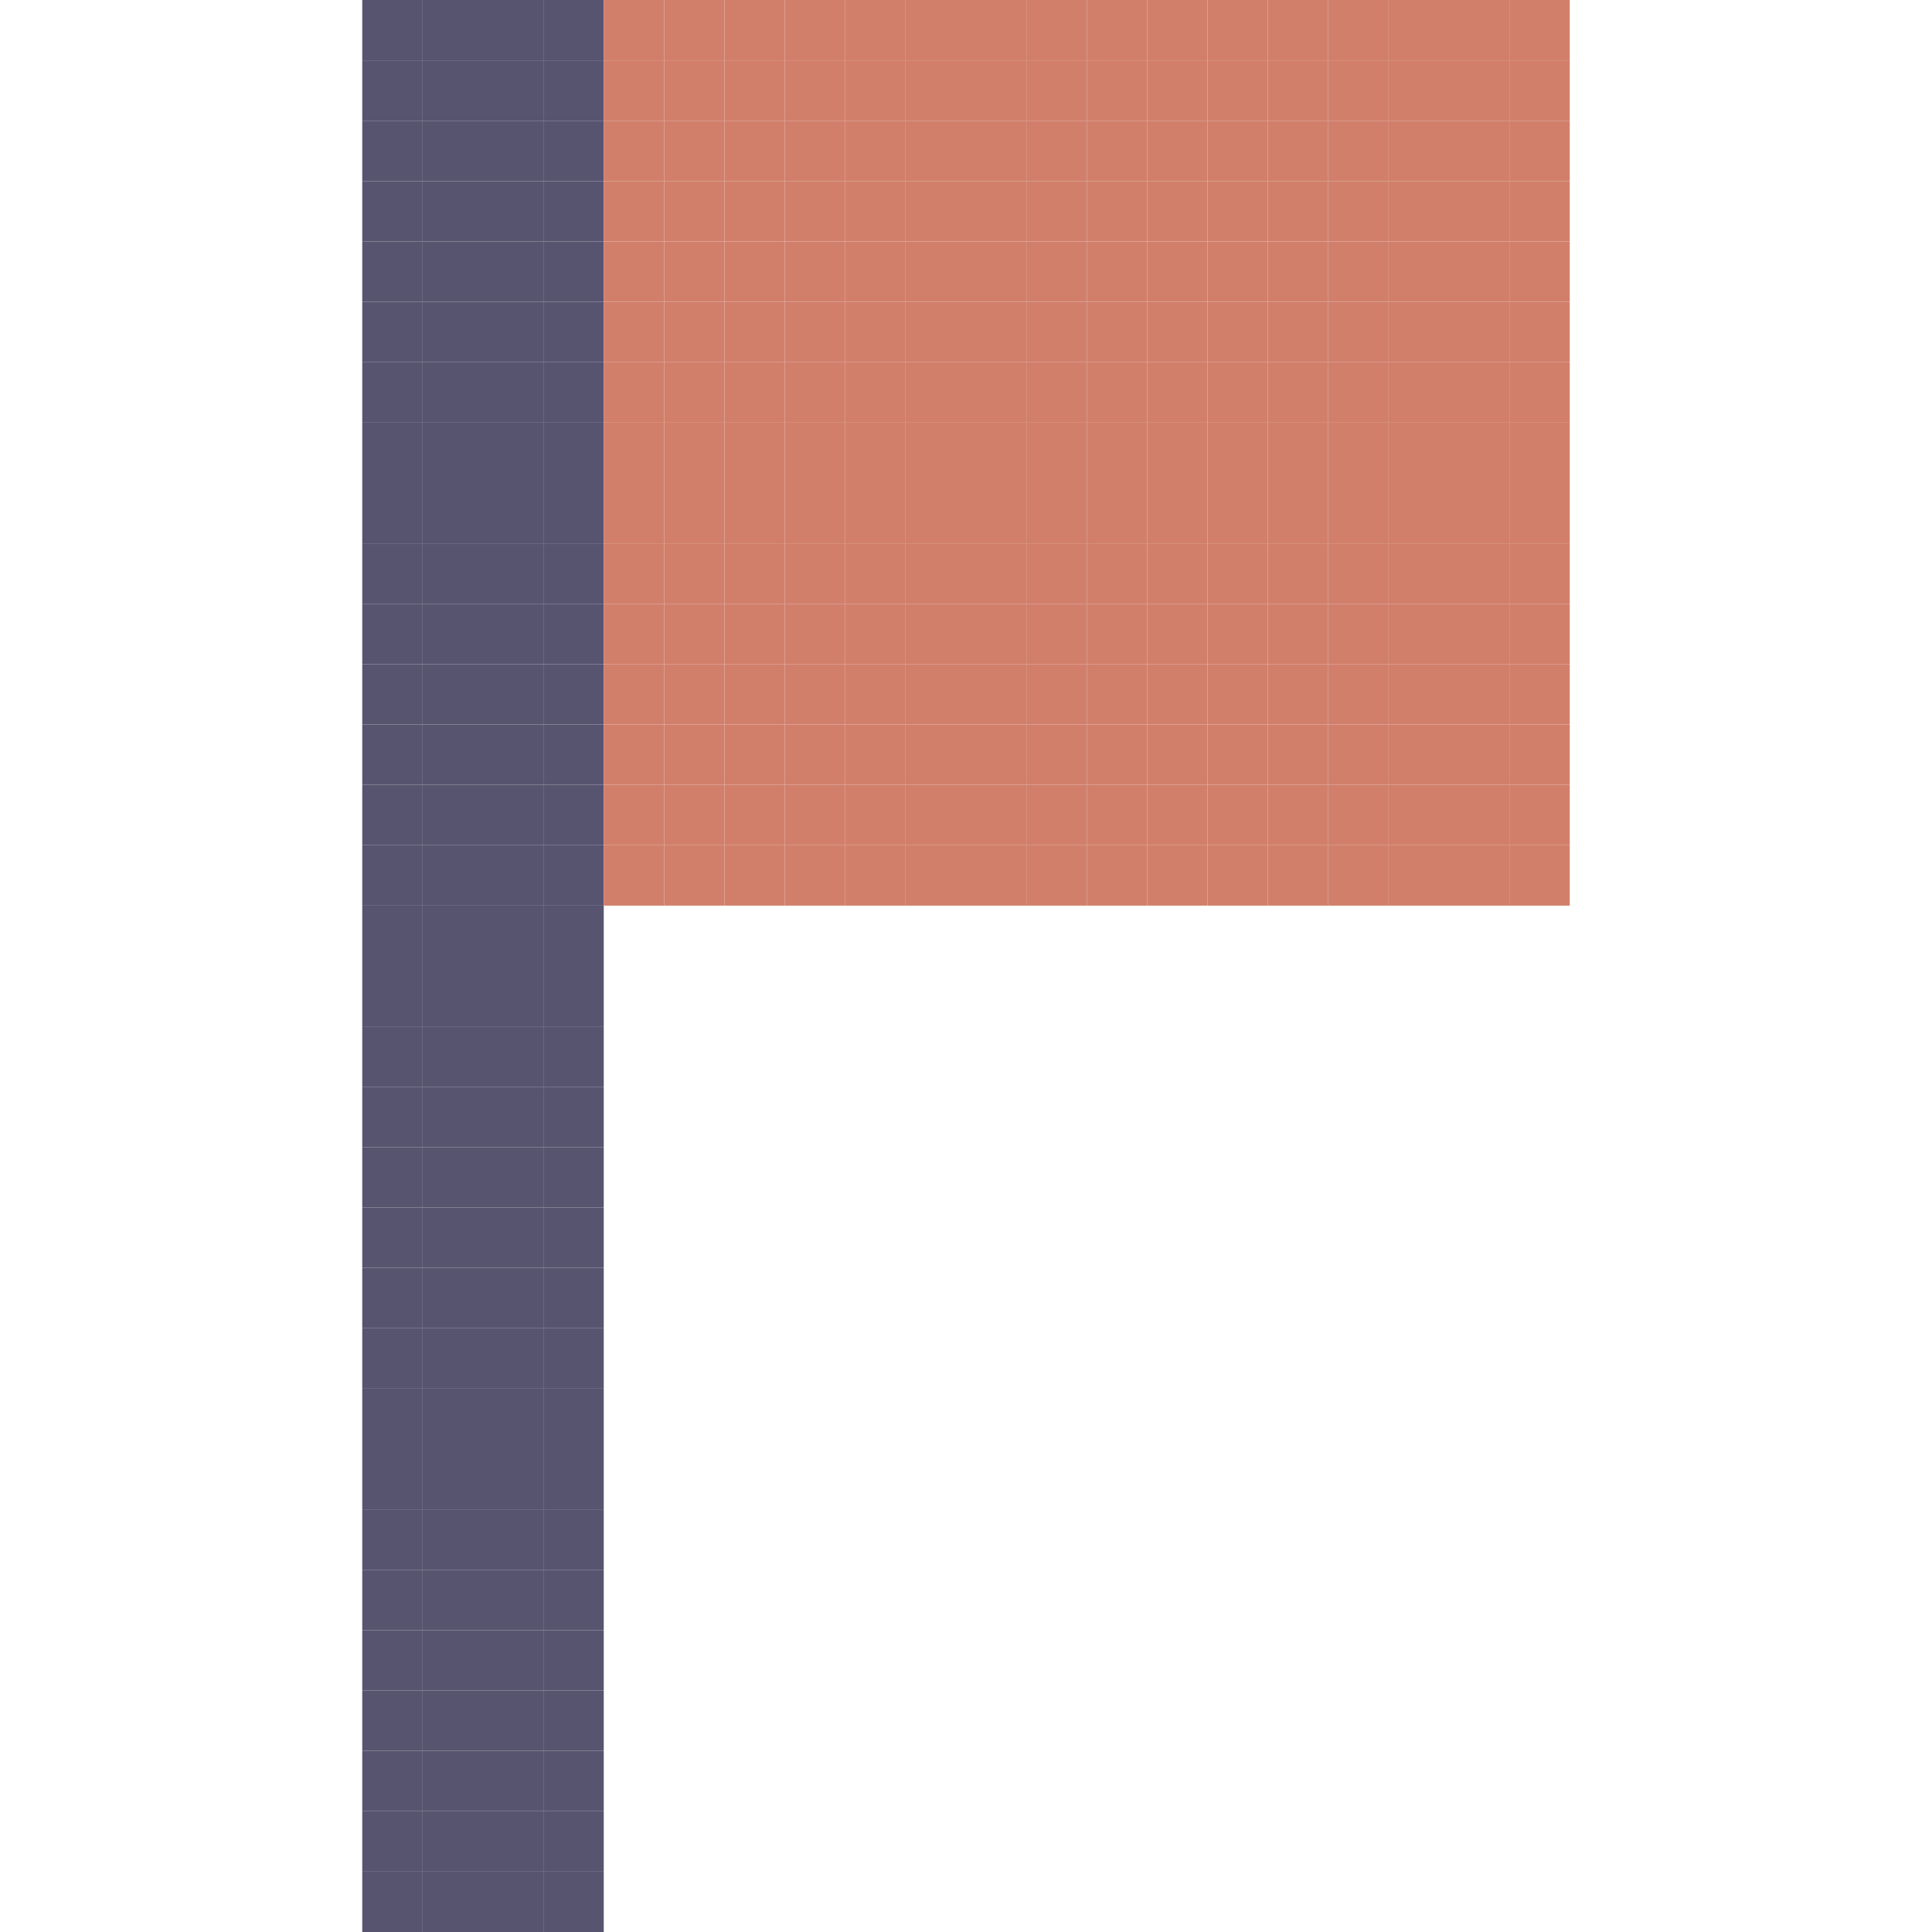 <?xml version="1.0" encoding="utf-8"?>
<!DOCTYPE svg PUBLIC "-//W3C//DTD SVG 1.1//EN" "http://www.w3.org/Graphics/SVG/1.1/DTD/svg11.dtd"><svg version="1.1" id="Layer_1" xmlns="http://www.w3.org/2000/svg" xmlns:xlink="http://www.w3.org/1999/xlink" x="0px" y="0px"
	 width="32px" height="32px" viewBox="0 0 32 32" enable-background="new 0 0 32 32"
	 xml:space="preserve"><rect width="1" height="1" x="6" y="0" style="fill: #57546f; fill-opacity: 1"></rect>
<rect width="1" height="1" x="7" y="0" style="fill: #57546f; fill-opacity: 1"></rect>
<rect width="1" height="1" x="8" y="0" style="fill: #57546f; fill-opacity: 1"></rect>
<rect width="1" height="1" x="9" y="0" style="fill: #57546f; fill-opacity: 1"></rect>
<rect width="1" height="1" x="10" y="0" style="fill: #d17f6b; fill-opacity: 1"></rect>
<rect width="1" height="1" x="11" y="0" style="fill: #d17f6b; fill-opacity: 1"></rect>
<rect width="1" height="1" x="12" y="0" style="fill: #d17f6b; fill-opacity: 1"></rect>
<rect width="1" height="1" x="13" y="0" style="fill: #d17f6b; fill-opacity: 1"></rect>
<rect width="1" height="1" x="14" y="0" style="fill: #d17f6b; fill-opacity: 1"></rect>
<rect width="1" height="1" x="15" y="0" style="fill: #d17f6b; fill-opacity: 1"></rect>
<rect width="1" height="1" x="16" y="0" style="fill: #d17f6b; fill-opacity: 1"></rect>
<rect width="1" height="1" x="17" y="0" style="fill: #d17f6b; fill-opacity: 1"></rect>
<rect width="1" height="1" x="18" y="0" style="fill: #d17f6b; fill-opacity: 1"></rect>
<rect width="1" height="1" x="19" y="0" style="fill: #d17f6b; fill-opacity: 1"></rect>
<rect width="1" height="1" x="20" y="0" style="fill: #d17f6b; fill-opacity: 1"></rect>
<rect width="1" height="1" x="21" y="0" style="fill: #d17f6b; fill-opacity: 1"></rect>
<rect width="1" height="1" x="22" y="0" style="fill: #d17f6b; fill-opacity: 1"></rect>
<rect width="1" height="1" x="23" y="0" style="fill: #d17f6b; fill-opacity: 1"></rect>
<rect width="1" height="1" x="24" y="0" style="fill: #d17f6b; fill-opacity: 1"></rect>
<rect width="1" height="1" x="25" y="0" style="fill: #d17f6b; fill-opacity: 1"></rect>
<rect width="1" height="1" x="6" y="1" style="fill: #57546f; fill-opacity: 1"></rect>
<rect width="1" height="1" x="7" y="1" style="fill: #57546f; fill-opacity: 1"></rect>
<rect width="1" height="1" x="8" y="1" style="fill: #57546f; fill-opacity: 1"></rect>
<rect width="1" height="1" x="9" y="1" style="fill: #57546f; fill-opacity: 1"></rect>
<rect width="1" height="1" x="10" y="1" style="fill: #d17f6b; fill-opacity: 1"></rect>
<rect width="1" height="1" x="11" y="1" style="fill: #d17f6b; fill-opacity: 1"></rect>
<rect width="1" height="1" x="12" y="1" style="fill: #d17f6b; fill-opacity: 1"></rect>
<rect width="1" height="1" x="13" y="1" style="fill: #d17f6b; fill-opacity: 1"></rect>
<rect width="1" height="1" x="14" y="1" style="fill: #d17f6b; fill-opacity: 1"></rect>
<rect width="1" height="1" x="15" y="1" style="fill: #d17f6b; fill-opacity: 1"></rect>
<rect width="1" height="1" x="16" y="1" style="fill: #d17f6b; fill-opacity: 1"></rect>
<rect width="1" height="1" x="17" y="1" style="fill: #d17f6b; fill-opacity: 1"></rect>
<rect width="1" height="1" x="18" y="1" style="fill: #d17f6b; fill-opacity: 1"></rect>
<rect width="1" height="1" x="19" y="1" style="fill: #d17f6b; fill-opacity: 1"></rect>
<rect width="1" height="1" x="20" y="1" style="fill: #d17f6b; fill-opacity: 1"></rect>
<rect width="1" height="1" x="21" y="1" style="fill: #d17f6b; fill-opacity: 1"></rect>
<rect width="1" height="1" x="22" y="1" style="fill: #d17f6b; fill-opacity: 1"></rect>
<rect width="1" height="1" x="23" y="1" style="fill: #d17f6b; fill-opacity: 1"></rect>
<rect width="1" height="1" x="24" y="1" style="fill: #d17f6b; fill-opacity: 1"></rect>
<rect width="1" height="1" x="25" y="1" style="fill: #d17f6b; fill-opacity: 1"></rect>
<rect width="1" height="1" x="6" y="2" style="fill: #57546f; fill-opacity: 1"></rect>
<rect width="1" height="1" x="7" y="2" style="fill: #57546f; fill-opacity: 1"></rect>
<rect width="1" height="1" x="8" y="2" style="fill: #57546f; fill-opacity: 1"></rect>
<rect width="1" height="1" x="9" y="2" style="fill: #57546f; fill-opacity: 1"></rect>
<rect width="1" height="1" x="10" y="2" style="fill: #d17f6b; fill-opacity: 1"></rect>
<rect width="1" height="1" x="11" y="2" style="fill: #d17f6b; fill-opacity: 1"></rect>
<rect width="1" height="1" x="12" y="2" style="fill: #d17f6b; fill-opacity: 1"></rect>
<rect width="1" height="1" x="13" y="2" style="fill: #d17f6b; fill-opacity: 1"></rect>
<rect width="1" height="1" x="14" y="2" style="fill: #d17f6b; fill-opacity: 1"></rect>
<rect width="1" height="1" x="15" y="2" style="fill: #d17f6b; fill-opacity: 1"></rect>
<rect width="1" height="1" x="16" y="2" style="fill: #d17f6b; fill-opacity: 1"></rect>
<rect width="1" height="1" x="17" y="2" style="fill: #d17f6b; fill-opacity: 1"></rect>
<rect width="1" height="1" x="18" y="2" style="fill: #d17f6b; fill-opacity: 1"></rect>
<rect width="1" height="1" x="19" y="2" style="fill: #d17f6b; fill-opacity: 1"></rect>
<rect width="1" height="1" x="20" y="2" style="fill: #d17f6b; fill-opacity: 1"></rect>
<rect width="1" height="1" x="21" y="2" style="fill: #d17f6b; fill-opacity: 1"></rect>
<rect width="1" height="1" x="22" y="2" style="fill: #d17f6b; fill-opacity: 1"></rect>
<rect width="1" height="1" x="23" y="2" style="fill: #d17f6b; fill-opacity: 1"></rect>
<rect width="1" height="1" x="24" y="2" style="fill: #d17f6b; fill-opacity: 1"></rect>
<rect width="1" height="1" x="25" y="2" style="fill: #d17f6b; fill-opacity: 1"></rect>
<rect width="1" height="1" x="6" y="3" style="fill: #57546f; fill-opacity: 1"></rect>
<rect width="1" height="1" x="7" y="3" style="fill: #57546f; fill-opacity: 1"></rect>
<rect width="1" height="1" x="8" y="3" style="fill: #57546f; fill-opacity: 1"></rect>
<rect width="1" height="1" x="9" y="3" style="fill: #57546f; fill-opacity: 1"></rect>
<rect width="1" height="1" x="10" y="3" style="fill: #d17f6b; fill-opacity: 1"></rect>
<rect width="1" height="1" x="11" y="3" style="fill: #d17f6b; fill-opacity: 1"></rect>
<rect width="1" height="1" x="12" y="3" style="fill: #d17f6b; fill-opacity: 1"></rect>
<rect width="1" height="1" x="13" y="3" style="fill: #d17f6b; fill-opacity: 1"></rect>
<rect width="1" height="1" x="14" y="3" style="fill: #d17f6b; fill-opacity: 1"></rect>
<rect width="1" height="1" x="15" y="3" style="fill: #d17f6b; fill-opacity: 1"></rect>
<rect width="1" height="1" x="16" y="3" style="fill: #d17f6b; fill-opacity: 1"></rect>
<rect width="1" height="1" x="17" y="3" style="fill: #d17f6b; fill-opacity: 1"></rect>
<rect width="1" height="1" x="18" y="3" style="fill: #d17f6b; fill-opacity: 1"></rect>
<rect width="1" height="1" x="19" y="3" style="fill: #d17f6b; fill-opacity: 1"></rect>
<rect width="1" height="1" x="20" y="3" style="fill: #d17f6b; fill-opacity: 1"></rect>
<rect width="1" height="1" x="21" y="3" style="fill: #d17f6b; fill-opacity: 1"></rect>
<rect width="1" height="1" x="22" y="3" style="fill: #d17f6b; fill-opacity: 1"></rect>
<rect width="1" height="1" x="23" y="3" style="fill: #d17f6b; fill-opacity: 1"></rect>
<rect width="1" height="1" x="24" y="3" style="fill: #d17f6b; fill-opacity: 1"></rect>
<rect width="1" height="1" x="25" y="3" style="fill: #d17f6b; fill-opacity: 1"></rect>
<rect width="1" height="1" x="6" y="4" style="fill: #57546f; fill-opacity: 1"></rect>
<rect width="1" height="1" x="7" y="4" style="fill: #57546f; fill-opacity: 1"></rect>
<rect width="1" height="1" x="8" y="4" style="fill: #57546f; fill-opacity: 1"></rect>
<rect width="1" height="1" x="9" y="4" style="fill: #57546f; fill-opacity: 1"></rect>
<rect width="1" height="1" x="10" y="4" style="fill: #d17f6b; fill-opacity: 1"></rect>
<rect width="1" height="1" x="11" y="4" style="fill: #d17f6b; fill-opacity: 1"></rect>
<rect width="1" height="1" x="12" y="4" style="fill: #d17f6b; fill-opacity: 1"></rect>
<rect width="1" height="1" x="13" y="4" style="fill: #d17f6b; fill-opacity: 1"></rect>
<rect width="1" height="1" x="14" y="4" style="fill: #d17f6b; fill-opacity: 1"></rect>
<rect width="1" height="1" x="15" y="4" style="fill: #d17f6b; fill-opacity: 1"></rect>
<rect width="1" height="1" x="16" y="4" style="fill: #d17f6b; fill-opacity: 1"></rect>
<rect width="1" height="1" x="17" y="4" style="fill: #d17f6b; fill-opacity: 1"></rect>
<rect width="1" height="1" x="18" y="4" style="fill: #d17f6b; fill-opacity: 1"></rect>
<rect width="1" height="1" x="19" y="4" style="fill: #d17f6b; fill-opacity: 1"></rect>
<rect width="1" height="1" x="20" y="4" style="fill: #d17f6b; fill-opacity: 1"></rect>
<rect width="1" height="1" x="21" y="4" style="fill: #d17f6b; fill-opacity: 1"></rect>
<rect width="1" height="1" x="22" y="4" style="fill: #d17f6b; fill-opacity: 1"></rect>
<rect width="1" height="1" x="23" y="4" style="fill: #d17f6b; fill-opacity: 1"></rect>
<rect width="1" height="1" x="24" y="4" style="fill: #d17f6b; fill-opacity: 1"></rect>
<rect width="1" height="1" x="25" y="4" style="fill: #d17f6b; fill-opacity: 1"></rect>
<rect width="1" height="1" x="6" y="5" style="fill: #57546f; fill-opacity: 1"></rect>
<rect width="1" height="1" x="7" y="5" style="fill: #57546f; fill-opacity: 1"></rect>
<rect width="1" height="1" x="8" y="5" style="fill: #57546f; fill-opacity: 1"></rect>
<rect width="1" height="1" x="9" y="5" style="fill: #57546f; fill-opacity: 1"></rect>
<rect width="1" height="1" x="10" y="5" style="fill: #d17f6b; fill-opacity: 1"></rect>
<rect width="1" height="1" x="11" y="5" style="fill: #d17f6b; fill-opacity: 1"></rect>
<rect width="1" height="1" x="12" y="5" style="fill: #d17f6b; fill-opacity: 1"></rect>
<rect width="1" height="1" x="13" y="5" style="fill: #d17f6b; fill-opacity: 1"></rect>
<rect width="1" height="1" x="14" y="5" style="fill: #d17f6b; fill-opacity: 1"></rect>
<rect width="1" height="1" x="15" y="5" style="fill: #d17f6b; fill-opacity: 1"></rect>
<rect width="1" height="1" x="16" y="5" style="fill: #d17f6b; fill-opacity: 1"></rect>
<rect width="1" height="1" x="17" y="5" style="fill: #d17f6b; fill-opacity: 1"></rect>
<rect width="1" height="1" x="18" y="5" style="fill: #d17f6b; fill-opacity: 1"></rect>
<rect width="1" height="1" x="19" y="5" style="fill: #d17f6b; fill-opacity: 1"></rect>
<rect width="1" height="1" x="20" y="5" style="fill: #d17f6b; fill-opacity: 1"></rect>
<rect width="1" height="1" x="21" y="5" style="fill: #d17f6b; fill-opacity: 1"></rect>
<rect width="1" height="1" x="22" y="5" style="fill: #d17f6b; fill-opacity: 1"></rect>
<rect width="1" height="1" x="23" y="5" style="fill: #d17f6b; fill-opacity: 1"></rect>
<rect width="1" height="1" x="24" y="5" style="fill: #d17f6b; fill-opacity: 1"></rect>
<rect width="1" height="1" x="25" y="5" style="fill: #d17f6b; fill-opacity: 1"></rect>
<rect width="1" height="1" x="6" y="6" style="fill: #57546f; fill-opacity: 1"></rect>
<rect width="1" height="1" x="7" y="6" style="fill: #57546f; fill-opacity: 1"></rect>
<rect width="1" height="1" x="8" y="6" style="fill: #57546f; fill-opacity: 1"></rect>
<rect width="1" height="1" x="9" y="6" style="fill: #57546f; fill-opacity: 1"></rect>
<rect width="1" height="1" x="10" y="6" style="fill: #d17f6b; fill-opacity: 1"></rect>
<rect width="1" height="1" x="11" y="6" style="fill: #d17f6b; fill-opacity: 1"></rect>
<rect width="1" height="1" x="12" y="6" style="fill: #d17f6b; fill-opacity: 1"></rect>
<rect width="1" height="1" x="13" y="6" style="fill: #d17f6b; fill-opacity: 1"></rect>
<rect width="1" height="1" x="14" y="6" style="fill: #d17f6b; fill-opacity: 1"></rect>
<rect width="1" height="1" x="15" y="6" style="fill: #d17f6b; fill-opacity: 1"></rect>
<rect width="1" height="1" x="16" y="6" style="fill: #d17f6b; fill-opacity: 1"></rect>
<rect width="1" height="1" x="17" y="6" style="fill: #d17f6b; fill-opacity: 1"></rect>
<rect width="1" height="1" x="18" y="6" style="fill: #d17f6b; fill-opacity: 1"></rect>
<rect width="1" height="1" x="19" y="6" style="fill: #d17f6b; fill-opacity: 1"></rect>
<rect width="1" height="1" x="20" y="6" style="fill: #d17f6b; fill-opacity: 1"></rect>
<rect width="1" height="1" x="21" y="6" style="fill: #d17f6b; fill-opacity: 1"></rect>
<rect width="1" height="1" x="22" y="6" style="fill: #d17f6b; fill-opacity: 1"></rect>
<rect width="1" height="1" x="23" y="6" style="fill: #d17f6b; fill-opacity: 1"></rect>
<rect width="1" height="1" x="24" y="6" style="fill: #d17f6b; fill-opacity: 1"></rect>
<rect width="1" height="1" x="25" y="6" style="fill: #d17f6b; fill-opacity: 1"></rect>
<rect width="1" height="1" x="6" y="7" style="fill: #57546f; fill-opacity: 1"></rect>
<rect width="1" height="1" x="7" y="7" style="fill: #57546f; fill-opacity: 1"></rect>
<rect width="1" height="1" x="8" y="7" style="fill: #57546f; fill-opacity: 1"></rect>
<rect width="1" height="1" x="9" y="7" style="fill: #57546f; fill-opacity: 1"></rect>
<rect width="1" height="1" x="10" y="7" style="fill: #d17f6b; fill-opacity: 1"></rect>
<rect width="1" height="1" x="11" y="7" style="fill: #d17f6b; fill-opacity: 1"></rect>
<rect width="1" height="1" x="12" y="7" style="fill: #d17f6b; fill-opacity: 1"></rect>
<rect width="1" height="1" x="13" y="7" style="fill: #d17f6b; fill-opacity: 1"></rect>
<rect width="1" height="1" x="14" y="7" style="fill: #d17f6b; fill-opacity: 1"></rect>
<rect width="1" height="1" x="15" y="7" style="fill: #d17f6b; fill-opacity: 1"></rect>
<rect width="1" height="1" x="16" y="7" style="fill: #d17f6b; fill-opacity: 1"></rect>
<rect width="1" height="1" x="17" y="7" style="fill: #d17f6b; fill-opacity: 1"></rect>
<rect width="1" height="1" x="18" y="7" style="fill: #d17f6b; fill-opacity: 1"></rect>
<rect width="1" height="1" x="19" y="7" style="fill: #d17f6b; fill-opacity: 1"></rect>
<rect width="1" height="1" x="20" y="7" style="fill: #d17f6b; fill-opacity: 1"></rect>
<rect width="1" height="1" x="21" y="7" style="fill: #d17f6b; fill-opacity: 1"></rect>
<rect width="1" height="1" x="22" y="7" style="fill: #d17f6b; fill-opacity: 1"></rect>
<rect width="1" height="1" x="23" y="7" style="fill: #d17f6b; fill-opacity: 1"></rect>
<rect width="1" height="1" x="24" y="7" style="fill: #d17f6b; fill-opacity: 1"></rect>
<rect width="1" height="1" x="25" y="7" style="fill: #d17f6b; fill-opacity: 1"></rect>
<rect width="1" height="1" x="6" y="8" style="fill: #57546f; fill-opacity: 1"></rect>
<rect width="1" height="1" x="7" y="8" style="fill: #57546f; fill-opacity: 1"></rect>
<rect width="1" height="1" x="8" y="8" style="fill: #57546f; fill-opacity: 1"></rect>
<rect width="1" height="1" x="9" y="8" style="fill: #57546f; fill-opacity: 1"></rect>
<rect width="1" height="1" x="10" y="8" style="fill: #d17f6b; fill-opacity: 1"></rect>
<rect width="1" height="1" x="11" y="8" style="fill: #d17f6b; fill-opacity: 1"></rect>
<rect width="1" height="1" x="12" y="8" style="fill: #d17f6b; fill-opacity: 1"></rect>
<rect width="1" height="1" x="13" y="8" style="fill: #d17f6b; fill-opacity: 1"></rect>
<rect width="1" height="1" x="14" y="8" style="fill: #d17f6b; fill-opacity: 1"></rect>
<rect width="1" height="1" x="15" y="8" style="fill: #d17f6b; fill-opacity: 1"></rect>
<rect width="1" height="1" x="16" y="8" style="fill: #d17f6b; fill-opacity: 1"></rect>
<rect width="1" height="1" x="17" y="8" style="fill: #d17f6b; fill-opacity: 1"></rect>
<rect width="1" height="1" x="18" y="8" style="fill: #d17f6b; fill-opacity: 1"></rect>
<rect width="1" height="1" x="19" y="8" style="fill: #d17f6b; fill-opacity: 1"></rect>
<rect width="1" height="1" x="20" y="8" style="fill: #d17f6b; fill-opacity: 1"></rect>
<rect width="1" height="1" x="21" y="8" style="fill: #d17f6b; fill-opacity: 1"></rect>
<rect width="1" height="1" x="22" y="8" style="fill: #d17f6b; fill-opacity: 1"></rect>
<rect width="1" height="1" x="23" y="8" style="fill: #d17f6b; fill-opacity: 1"></rect>
<rect width="1" height="1" x="24" y="8" style="fill: #d17f6b; fill-opacity: 1"></rect>
<rect width="1" height="1" x="25" y="8" style="fill: #d17f6b; fill-opacity: 1"></rect>
<rect width="1" height="1" x="6" y="9" style="fill: #57546f; fill-opacity: 1"></rect>
<rect width="1" height="1" x="7" y="9" style="fill: #57546f; fill-opacity: 1"></rect>
<rect width="1" height="1" x="8" y="9" style="fill: #57546f; fill-opacity: 1"></rect>
<rect width="1" height="1" x="9" y="9" style="fill: #57546f; fill-opacity: 1"></rect>
<rect width="1" height="1" x="10" y="9" style="fill: #d17f6b; fill-opacity: 1"></rect>
<rect width="1" height="1" x="11" y="9" style="fill: #d17f6b; fill-opacity: 1"></rect>
<rect width="1" height="1" x="12" y="9" style="fill: #d17f6b; fill-opacity: 1"></rect>
<rect width="1" height="1" x="13" y="9" style="fill: #d17f6b; fill-opacity: 1"></rect>
<rect width="1" height="1" x="14" y="9" style="fill: #d17f6b; fill-opacity: 1"></rect>
<rect width="1" height="1" x="15" y="9" style="fill: #d17f6b; fill-opacity: 1"></rect>
<rect width="1" height="1" x="16" y="9" style="fill: #d17f6b; fill-opacity: 1"></rect>
<rect width="1" height="1" x="17" y="9" style="fill: #d17f6b; fill-opacity: 1"></rect>
<rect width="1" height="1" x="18" y="9" style="fill: #d17f6b; fill-opacity: 1"></rect>
<rect width="1" height="1" x="19" y="9" style="fill: #d17f6b; fill-opacity: 1"></rect>
<rect width="1" height="1" x="20" y="9" style="fill: #d17f6b; fill-opacity: 1"></rect>
<rect width="1" height="1" x="21" y="9" style="fill: #d17f6b; fill-opacity: 1"></rect>
<rect width="1" height="1" x="22" y="9" style="fill: #d17f6b; fill-opacity: 1"></rect>
<rect width="1" height="1" x="23" y="9" style="fill: #d17f6b; fill-opacity: 1"></rect>
<rect width="1" height="1" x="24" y="9" style="fill: #d17f6b; fill-opacity: 1"></rect>
<rect width="1" height="1" x="25" y="9" style="fill: #d17f6b; fill-opacity: 1"></rect>
<rect width="1" height="1" x="6" y="10" style="fill: #57546f; fill-opacity: 1"></rect>
<rect width="1" height="1" x="7" y="10" style="fill: #57546f; fill-opacity: 1"></rect>
<rect width="1" height="1" x="8" y="10" style="fill: #57546f; fill-opacity: 1"></rect>
<rect width="1" height="1" x="9" y="10" style="fill: #57546f; fill-opacity: 1"></rect>
<rect width="1" height="1" x="10" y="10" style="fill: #d17f6b; fill-opacity: 1"></rect>
<rect width="1" height="1" x="11" y="10" style="fill: #d17f6b; fill-opacity: 1"></rect>
<rect width="1" height="1" x="12" y="10" style="fill: #d17f6b; fill-opacity: 1"></rect>
<rect width="1" height="1" x="13" y="10" style="fill: #d17f6b; fill-opacity: 1"></rect>
<rect width="1" height="1" x="14" y="10" style="fill: #d17f6b; fill-opacity: 1"></rect>
<rect width="1" height="1" x="15" y="10" style="fill: #d17f6b; fill-opacity: 1"></rect>
<rect width="1" height="1" x="16" y="10" style="fill: #d17f6b; fill-opacity: 1"></rect>
<rect width="1" height="1" x="17" y="10" style="fill: #d17f6b; fill-opacity: 1"></rect>
<rect width="1" height="1" x="18" y="10" style="fill: #d17f6b; fill-opacity: 1"></rect>
<rect width="1" height="1" x="19" y="10" style="fill: #d17f6b; fill-opacity: 1"></rect>
<rect width="1" height="1" x="20" y="10" style="fill: #d17f6b; fill-opacity: 1"></rect>
<rect width="1" height="1" x="21" y="10" style="fill: #d17f6b; fill-opacity: 1"></rect>
<rect width="1" height="1" x="22" y="10" style="fill: #d17f6b; fill-opacity: 1"></rect>
<rect width="1" height="1" x="23" y="10" style="fill: #d17f6b; fill-opacity: 1"></rect>
<rect width="1" height="1" x="24" y="10" style="fill: #d17f6b; fill-opacity: 1"></rect>
<rect width="1" height="1" x="25" y="10" style="fill: #d17f6b; fill-opacity: 1"></rect>
<rect width="1" height="1" x="6" y="11" style="fill: #57546f; fill-opacity: 1"></rect>
<rect width="1" height="1" x="7" y="11" style="fill: #57546f; fill-opacity: 1"></rect>
<rect width="1" height="1" x="8" y="11" style="fill: #57546f; fill-opacity: 1"></rect>
<rect width="1" height="1" x="9" y="11" style="fill: #57546f; fill-opacity: 1"></rect>
<rect width="1" height="1" x="10" y="11" style="fill: #d17f6b; fill-opacity: 1"></rect>
<rect width="1" height="1" x="11" y="11" style="fill: #d17f6b; fill-opacity: 1"></rect>
<rect width="1" height="1" x="12" y="11" style="fill: #d17f6b; fill-opacity: 1"></rect>
<rect width="1" height="1" x="13" y="11" style="fill: #d17f6b; fill-opacity: 1"></rect>
<rect width="1" height="1" x="14" y="11" style="fill: #d17f6b; fill-opacity: 1"></rect>
<rect width="1" height="1" x="15" y="11" style="fill: #d17f6b; fill-opacity: 1"></rect>
<rect width="1" height="1" x="16" y="11" style="fill: #d17f6b; fill-opacity: 1"></rect>
<rect width="1" height="1" x="17" y="11" style="fill: #d17f6b; fill-opacity: 1"></rect>
<rect width="1" height="1" x="18" y="11" style="fill: #d17f6b; fill-opacity: 1"></rect>
<rect width="1" height="1" x="19" y="11" style="fill: #d17f6b; fill-opacity: 1"></rect>
<rect width="1" height="1" x="20" y="11" style="fill: #d17f6b; fill-opacity: 1"></rect>
<rect width="1" height="1" x="21" y="11" style="fill: #d17f6b; fill-opacity: 1"></rect>
<rect width="1" height="1" x="22" y="11" style="fill: #d17f6b; fill-opacity: 1"></rect>
<rect width="1" height="1" x="23" y="11" style="fill: #d17f6b; fill-opacity: 1"></rect>
<rect width="1" height="1" x="24" y="11" style="fill: #d17f6b; fill-opacity: 1"></rect>
<rect width="1" height="1" x="25" y="11" style="fill: #d17f6b; fill-opacity: 1"></rect>
<rect width="1" height="1" x="6" y="12" style="fill: #57546f; fill-opacity: 1"></rect>
<rect width="1" height="1" x="7" y="12" style="fill: #57546f; fill-opacity: 1"></rect>
<rect width="1" height="1" x="8" y="12" style="fill: #57546f; fill-opacity: 1"></rect>
<rect width="1" height="1" x="9" y="12" style="fill: #57546f; fill-opacity: 1"></rect>
<rect width="1" height="1" x="10" y="12" style="fill: #d17f6b; fill-opacity: 1"></rect>
<rect width="1" height="1" x="11" y="12" style="fill: #d17f6b; fill-opacity: 1"></rect>
<rect width="1" height="1" x="12" y="12" style="fill: #d17f6b; fill-opacity: 1"></rect>
<rect width="1" height="1" x="13" y="12" style="fill: #d17f6b; fill-opacity: 1"></rect>
<rect width="1" height="1" x="14" y="12" style="fill: #d17f6b; fill-opacity: 1"></rect>
<rect width="1" height="1" x="15" y="12" style="fill: #d17f6b; fill-opacity: 1"></rect>
<rect width="1" height="1" x="16" y="12" style="fill: #d17f6b; fill-opacity: 1"></rect>
<rect width="1" height="1" x="17" y="12" style="fill: #d17f6b; fill-opacity: 1"></rect>
<rect width="1" height="1" x="18" y="12" style="fill: #d17f6b; fill-opacity: 1"></rect>
<rect width="1" height="1" x="19" y="12" style="fill: #d17f6b; fill-opacity: 1"></rect>
<rect width="1" height="1" x="20" y="12" style="fill: #d17f6b; fill-opacity: 1"></rect>
<rect width="1" height="1" x="21" y="12" style="fill: #d17f6b; fill-opacity: 1"></rect>
<rect width="1" height="1" x="22" y="12" style="fill: #d17f6b; fill-opacity: 1"></rect>
<rect width="1" height="1" x="23" y="12" style="fill: #d17f6b; fill-opacity: 1"></rect>
<rect width="1" height="1" x="24" y="12" style="fill: #d17f6b; fill-opacity: 1"></rect>
<rect width="1" height="1" x="25" y="12" style="fill: #d17f6b; fill-opacity: 1"></rect>
<rect width="1" height="1" x="6" y="13" style="fill: #57546f; fill-opacity: 1"></rect>
<rect width="1" height="1" x="7" y="13" style="fill: #57546f; fill-opacity: 1"></rect>
<rect width="1" height="1" x="8" y="13" style="fill: #57546f; fill-opacity: 1"></rect>
<rect width="1" height="1" x="9" y="13" style="fill: #57546f; fill-opacity: 1"></rect>
<rect width="1" height="1" x="10" y="13" style="fill: #d17f6b; fill-opacity: 1"></rect>
<rect width="1" height="1" x="11" y="13" style="fill: #d17f6b; fill-opacity: 1"></rect>
<rect width="1" height="1" x="12" y="13" style="fill: #d17f6b; fill-opacity: 1"></rect>
<rect width="1" height="1" x="13" y="13" style="fill: #d17f6b; fill-opacity: 1"></rect>
<rect width="1" height="1" x="14" y="13" style="fill: #d17f6b; fill-opacity: 1"></rect>
<rect width="1" height="1" x="15" y="13" style="fill: #d17f6b; fill-opacity: 1"></rect>
<rect width="1" height="1" x="16" y="13" style="fill: #d17f6b; fill-opacity: 1"></rect>
<rect width="1" height="1" x="17" y="13" style="fill: #d17f6b; fill-opacity: 1"></rect>
<rect width="1" height="1" x="18" y="13" style="fill: #d17f6b; fill-opacity: 1"></rect>
<rect width="1" height="1" x="19" y="13" style="fill: #d17f6b; fill-opacity: 1"></rect>
<rect width="1" height="1" x="20" y="13" style="fill: #d17f6b; fill-opacity: 1"></rect>
<rect width="1" height="1" x="21" y="13" style="fill: #d17f6b; fill-opacity: 1"></rect>
<rect width="1" height="1" x="22" y="13" style="fill: #d17f6b; fill-opacity: 1"></rect>
<rect width="1" height="1" x="23" y="13" style="fill: #d17f6b; fill-opacity: 1"></rect>
<rect width="1" height="1" x="24" y="13" style="fill: #d17f6b; fill-opacity: 1"></rect>
<rect width="1" height="1" x="25" y="13" style="fill: #d17f6b; fill-opacity: 1"></rect>
<rect width="1" height="1" x="6" y="14" style="fill: #57546f; fill-opacity: 1"></rect>
<rect width="1" height="1" x="7" y="14" style="fill: #57546f; fill-opacity: 1"></rect>
<rect width="1" height="1" x="8" y="14" style="fill: #57546f; fill-opacity: 1"></rect>
<rect width="1" height="1" x="9" y="14" style="fill: #57546f; fill-opacity: 1"></rect>
<rect width="1" height="1" x="10" y="14" style="fill: #d17f6b; fill-opacity: 1"></rect>
<rect width="1" height="1" x="11" y="14" style="fill: #d17f6b; fill-opacity: 1"></rect>
<rect width="1" height="1" x="12" y="14" style="fill: #d17f6b; fill-opacity: 1"></rect>
<rect width="1" height="1" x="13" y="14" style="fill: #d17f6b; fill-opacity: 1"></rect>
<rect width="1" height="1" x="14" y="14" style="fill: #d17f6b; fill-opacity: 1"></rect>
<rect width="1" height="1" x="15" y="14" style="fill: #d17f6b; fill-opacity: 1"></rect>
<rect width="1" height="1" x="16" y="14" style="fill: #d17f6b; fill-opacity: 1"></rect>
<rect width="1" height="1" x="17" y="14" style="fill: #d17f6b; fill-opacity: 1"></rect>
<rect width="1" height="1" x="18" y="14" style="fill: #d17f6b; fill-opacity: 1"></rect>
<rect width="1" height="1" x="19" y="14" style="fill: #d17f6b; fill-opacity: 1"></rect>
<rect width="1" height="1" x="20" y="14" style="fill: #d17f6b; fill-opacity: 1"></rect>
<rect width="1" height="1" x="21" y="14" style="fill: #d17f6b; fill-opacity: 1"></rect>
<rect width="1" height="1" x="22" y="14" style="fill: #d17f6b; fill-opacity: 1"></rect>
<rect width="1" height="1" x="23" y="14" style="fill: #d17f6b; fill-opacity: 1"></rect>
<rect width="1" height="1" x="24" y="14" style="fill: #d17f6b; fill-opacity: 1"></rect>
<rect width="1" height="1" x="25" y="14" style="fill: #d17f6b; fill-opacity: 1"></rect>
<rect width="1" height="1" x="6" y="15" style="fill: #57546f; fill-opacity: 1"></rect>
<rect width="1" height="1" x="7" y="15" style="fill: #57546f; fill-opacity: 1"></rect>
<rect width="1" height="1" x="8" y="15" style="fill: #57546f; fill-opacity: 1"></rect>
<rect width="1" height="1" x="9" y="15" style="fill: #57546f; fill-opacity: 1"></rect>
<rect width="1" height="1" x="6" y="16" style="fill: #57546f; fill-opacity: 1"></rect>
<rect width="1" height="1" x="7" y="16" style="fill: #57546f; fill-opacity: 1"></rect>
<rect width="1" height="1" x="8" y="16" style="fill: #57546f; fill-opacity: 1"></rect>
<rect width="1" height="1" x="9" y="16" style="fill: #57546f; fill-opacity: 1"></rect>
<rect width="1" height="1" x="6" y="17" style="fill: #57546f; fill-opacity: 1"></rect>
<rect width="1" height="1" x="7" y="17" style="fill: #57546f; fill-opacity: 1"></rect>
<rect width="1" height="1" x="8" y="17" style="fill: #57546f; fill-opacity: 1"></rect>
<rect width="1" height="1" x="9" y="17" style="fill: #57546f; fill-opacity: 1"></rect>
<rect width="1" height="1" x="6" y="18" style="fill: #57546f; fill-opacity: 1"></rect>
<rect width="1" height="1" x="7" y="18" style="fill: #57546f; fill-opacity: 1"></rect>
<rect width="1" height="1" x="8" y="18" style="fill: #57546f; fill-opacity: 1"></rect>
<rect width="1" height="1" x="9" y="18" style="fill: #57546f; fill-opacity: 1"></rect>
<rect width="1" height="1" x="6" y="19" style="fill: #57546f; fill-opacity: 1"></rect>
<rect width="1" height="1" x="7" y="19" style="fill: #57546f; fill-opacity: 1"></rect>
<rect width="1" height="1" x="8" y="19" style="fill: #57546f; fill-opacity: 1"></rect>
<rect width="1" height="1" x="9" y="19" style="fill: #57546f; fill-opacity: 1"></rect>
<rect width="1" height="1" x="6" y="20" style="fill: #57546f; fill-opacity: 1"></rect>
<rect width="1" height="1" x="7" y="20" style="fill: #57546f; fill-opacity: 1"></rect>
<rect width="1" height="1" x="8" y="20" style="fill: #57546f; fill-opacity: 1"></rect>
<rect width="1" height="1" x="9" y="20" style="fill: #57546f; fill-opacity: 1"></rect>
<rect width="1" height="1" x="6" y="21" style="fill: #57546f; fill-opacity: 1"></rect>
<rect width="1" height="1" x="7" y="21" style="fill: #57546f; fill-opacity: 1"></rect>
<rect width="1" height="1" x="8" y="21" style="fill: #57546f; fill-opacity: 1"></rect>
<rect width="1" height="1" x="9" y="21" style="fill: #57546f; fill-opacity: 1"></rect>
<rect width="1" height="1" x="6" y="22" style="fill: #57546f; fill-opacity: 1"></rect>
<rect width="1" height="1" x="7" y="22" style="fill: #57546f; fill-opacity: 1"></rect>
<rect width="1" height="1" x="8" y="22" style="fill: #57546f; fill-opacity: 1"></rect>
<rect width="1" height="1" x="9" y="22" style="fill: #57546f; fill-opacity: 1"></rect>
<rect width="1" height="1" x="6" y="23" style="fill: #57546f; fill-opacity: 1"></rect>
<rect width="1" height="1" x="7" y="23" style="fill: #57546f; fill-opacity: 1"></rect>
<rect width="1" height="1" x="8" y="23" style="fill: #57546f; fill-opacity: 1"></rect>
<rect width="1" height="1" x="9" y="23" style="fill: #57546f; fill-opacity: 1"></rect>
<rect width="1" height="1" x="6" y="24" style="fill: #57546f; fill-opacity: 1"></rect>
<rect width="1" height="1" x="7" y="24" style="fill: #57546f; fill-opacity: 1"></rect>
<rect width="1" height="1" x="8" y="24" style="fill: #57546f; fill-opacity: 1"></rect>
<rect width="1" height="1" x="9" y="24" style="fill: #57546f; fill-opacity: 1"></rect>
<rect width="1" height="1" x="6" y="25" style="fill: #57546f; fill-opacity: 1"></rect>
<rect width="1" height="1" x="7" y="25" style="fill: #57546f; fill-opacity: 1"></rect>
<rect width="1" height="1" x="8" y="25" style="fill: #57546f; fill-opacity: 1"></rect>
<rect width="1" height="1" x="9" y="25" style="fill: #57546f; fill-opacity: 1"></rect>
<rect width="1" height="1" x="6" y="26" style="fill: #57546f; fill-opacity: 1"></rect>
<rect width="1" height="1" x="7" y="26" style="fill: #57546f; fill-opacity: 1"></rect>
<rect width="1" height="1" x="8" y="26" style="fill: #57546f; fill-opacity: 1"></rect>
<rect width="1" height="1" x="9" y="26" style="fill: #57546f; fill-opacity: 1"></rect>
<rect width="1" height="1" x="6" y="27" style="fill: #57546f; fill-opacity: 1"></rect>
<rect width="1" height="1" x="7" y="27" style="fill: #57546f; fill-opacity: 1"></rect>
<rect width="1" height="1" x="8" y="27" style="fill: #57546f; fill-opacity: 1"></rect>
<rect width="1" height="1" x="9" y="27" style="fill: #57546f; fill-opacity: 1"></rect>
<rect width="1" height="1" x="6" y="28" style="fill: #57546f; fill-opacity: 1"></rect>
<rect width="1" height="1" x="7" y="28" style="fill: #57546f; fill-opacity: 1"></rect>
<rect width="1" height="1" x="8" y="28" style="fill: #57546f; fill-opacity: 1"></rect>
<rect width="1" height="1" x="9" y="28" style="fill: #57546f; fill-opacity: 1"></rect>
<rect width="1" height="1" x="6" y="29" style="fill: #57546f; fill-opacity: 1"></rect>
<rect width="1" height="1" x="7" y="29" style="fill: #57546f; fill-opacity: 1"></rect>
<rect width="1" height="1" x="8" y="29" style="fill: #57546f; fill-opacity: 1"></rect>
<rect width="1" height="1" x="9" y="29" style="fill: #57546f; fill-opacity: 1"></rect>
<rect width="1" height="1" x="6" y="30" style="fill: #57546f; fill-opacity: 1"></rect>
<rect width="1" height="1" x="7" y="30" style="fill: #57546f; fill-opacity: 1"></rect>
<rect width="1" height="1" x="8" y="30" style="fill: #57546f; fill-opacity: 1"></rect>
<rect width="1" height="1" x="9" y="30" style="fill: #57546f; fill-opacity: 1"></rect>
<rect width="1" height="1" x="6" y="31" style="fill: #57546f; fill-opacity: 1"></rect>
<rect width="1" height="1" x="7" y="31" style="fill: #57546f; fill-opacity: 1"></rect>
<rect width="1" height="1" x="8" y="31" style="fill: #57546f; fill-opacity: 1"></rect>
<rect width="1" height="1" x="9" y="31" style="fill: #57546f; fill-opacity: 1"></rect>
</svg>
